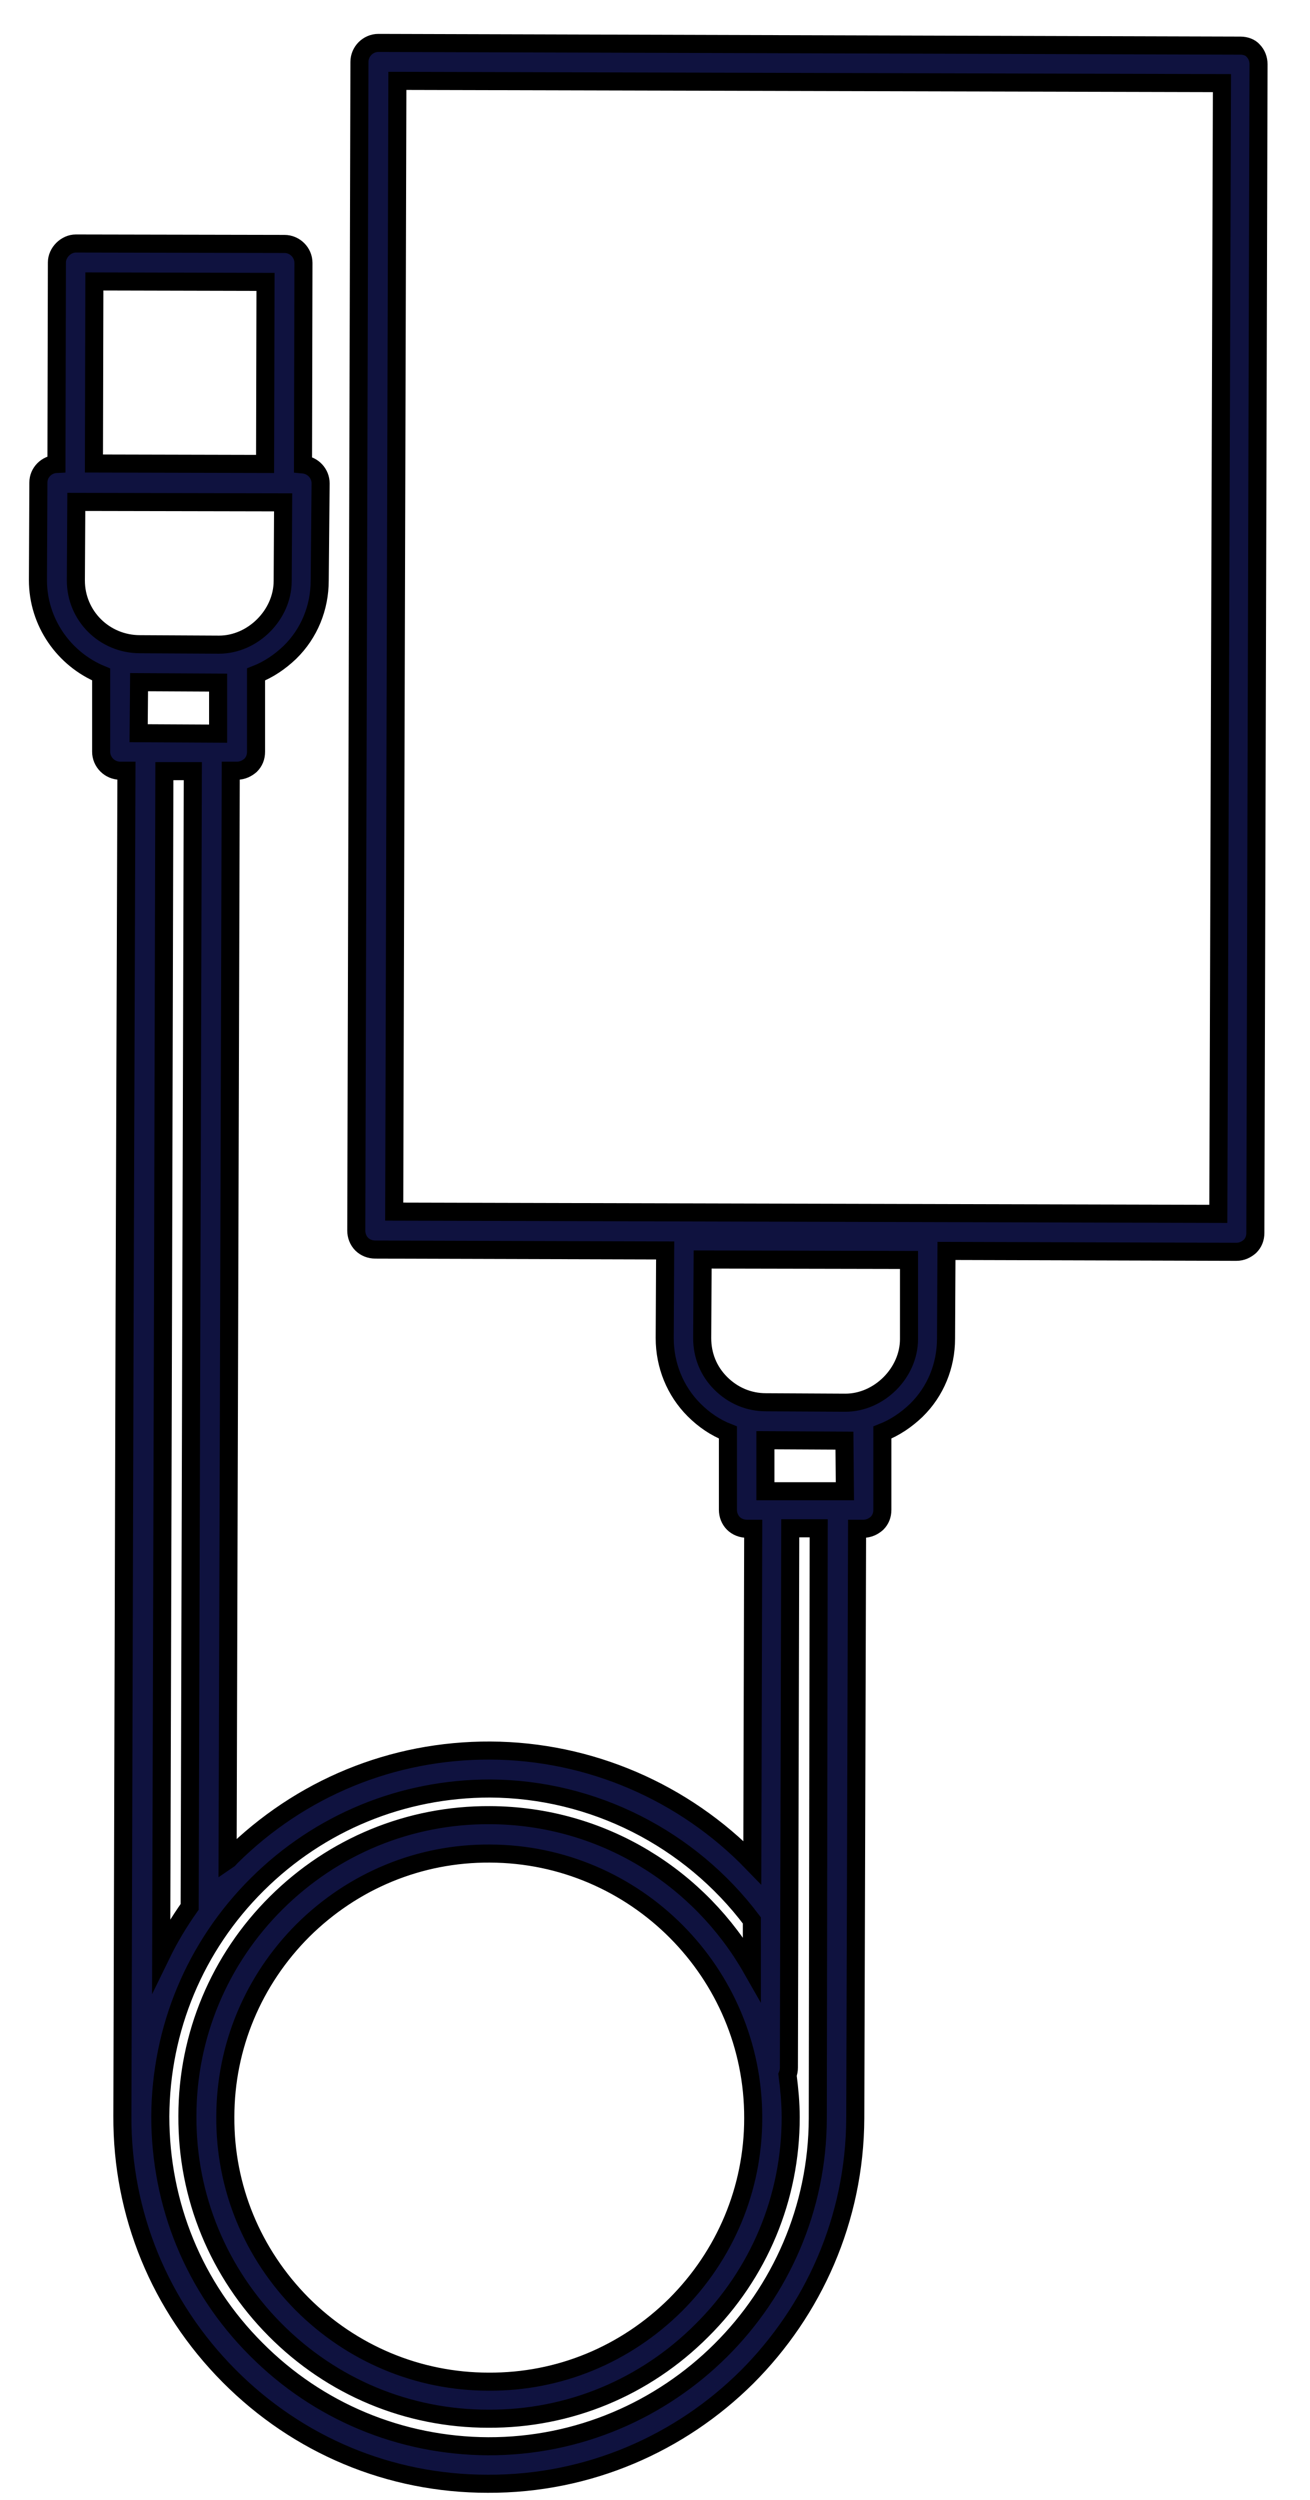 <?xml version="1.0" encoding="utf-8"?>
<!-- Generator: Adobe Illustrator 26.0.3, SVG Export Plug-In . SVG Version: 6.00 Build 0)  -->
<svg version="1.1" id="Layer_1" xmlns="http://www.w3.org/2000/svg" xmlns:xlink="http://www.w3.org/1999/xlink" x="0px" y="0px"
	 viewBox="0 0 290.1 553.4" style="enable-background:new 0 0 290.1 553.4;" xml:space="preserve">
<style type="text/css">
	.st0{fill:#0F123F;stroke:#000000;stroke-width:4;stroke-miterlimit:10;}
</style>
<path class="st0" d="M274.7,10.1L83.8,9.5c-2.3,0-4.2,1.9-4.2,4.2l-0.7,258.7c0,1.1,0.4,2.2,1.2,3s1.9,1.2,3,1.2l64.2,0.2l-0.1,19.4
	c0,6,2.3,11.7,6.5,15.9c2.2,2.2,4.7,3.9,7.5,5v17.1c0,1.1,0.4,2.2,1.2,3s1.9,1.2,3,1.2h1.4l-0.2,73.9c-15.1-15.6-36-24.7-58-24.8
	c-21.7-0.1-42.1,8.3-57.5,23.6c-0.2,0.2-0.4,0.5-0.7,0.7l0.7-241.2h1.4c1.2,0,2.2-0.5,3-1.2c0.8-0.8,1.2-1.8,1.2-3v-17.1
	c2.8-1.1,5.3-2.8,7.5-4.9c4.3-4.2,6.6-9.9,6.6-15.9L71,107c0-2.2-1.7-4-3.9-4.2l0.1-44.6c0-2.3-1.9-4.2-4.2-4.2l-46.2-0.1
	c-2.2,0-4.2,2-4.2,4.2l-0.1,44.6c-2.2,0.1-4,1.9-4,4.1l-0.1,21.6c0,9.4,5.8,17.5,14,20.9v17.1c0,2.3,1.9,4.2,4.2,4.2H28l-0.4,117.9
	l-0.5,179.9c-0.1,21.7,8.3,42.1,23.6,57.5s35.6,23.9,57.3,23.9c22.4,0.1,42.7-9,57.4-23.6c14.7-14.7,23.9-34.9,24-57.3l0.4-130.5
	h1.4c1.2,0,2.2-0.5,3-1.2c0.8-0.8,1.2-1.8,1.2-3v-17.1c2.8-1.1,5.3-2.8,7.5-4.9c4.3-4.2,6.6-9.9,6.6-15.9l0.1-19.4l64.2,0.2
	c1.2,0,2.2-0.5,3-1.2c0.8-0.8,1.2-1.8,1.2-3l0.7-258.7c0-1.1-0.4-2.2-1.2-3C276.9,10.5,275.8,10.1,274.7,10.1L274.7,10.1z
	 M20.9,62.3l37.9,0.1l-0.1,40.3l-37.9-0.1L20.9,62.3z M16.8,128.5l0.1-17.4l45.8,0.1l-0.1,17.4c0,7.5-6.6,14.1-14.1,14.1L31,142.6
	C23.1,142.6,16.8,136.3,16.8,128.5L16.8,128.5z M30.8,151l17.5,0.1v11.3l-17.6-0.1L30.8,151z M36.1,288.6l0.3-117.9h6.3L42,422.1
	c-2.4,3.4-4.5,6.9-6.3,10.6L36.1,288.6z M181.1,468.9c-0.1,40.1-32.9,72.7-73,72.6c-19.4-0.1-37.7-7.7-51.4-21.5
	c-13.7-13.7-21.2-32-21.2-51.5c0.1-19.4,7.7-37.7,21.5-51.4c13.8-13.7,32.1-21.2,51.5-21.2c22.8,0.1,44.3,11,58,29.2v10.7
	c-11.5-20.2-33.1-33.9-58-34c-17.9-0.1-34.7,6.9-47.3,19.4s-19.7,29.4-19.7,47.2c-0.1,17.9,6.9,34.7,19.4,47.3
	c12.6,12.7,29.4,19.7,47.2,19.7c17.9,0.1,34.7-6.9,47.3-19.5c12.7-12.6,19.7-29.4,19.7-47.2c0-3.2-0.3-6.3-0.7-9.4
	c0.2-0.5,0.3-1.1,0.3-1.6l0.3-119.4h3.1h3.2L181.1,468.9z M166.8,468.9c0,15.6-6.2,30.3-17.2,41.3c-11.1,11-25.8,17.1-41.4,17
	c-15.6,0-30.3-6.2-41.3-17.2c-11-11.1-17.1-25.8-17-41.4c0-15.6,6.2-30.3,17.2-41.3c11.1-11,25.8-17.1,41.4-17
	C140.7,410.4,166.9,436.7,166.8,468.9L166.8,468.9z M187.1,330.1h-8.8h-8.8v-11.3l17.5,0.1L187.1,330.1z M201.3,296.4
	c0,7.5-6.6,14.1-14.1,14.1l-17.6-0.1c-3.8,0-7.3-1.5-10-4.2s-4.1-6.2-4.1-10l0.1-17.4l45.7,0.1L201.3,296.4z M269.8,268.7
	l-182.5-0.5L88,17.9l182.6,0.5L269.8,268.7z"/>
</svg>
